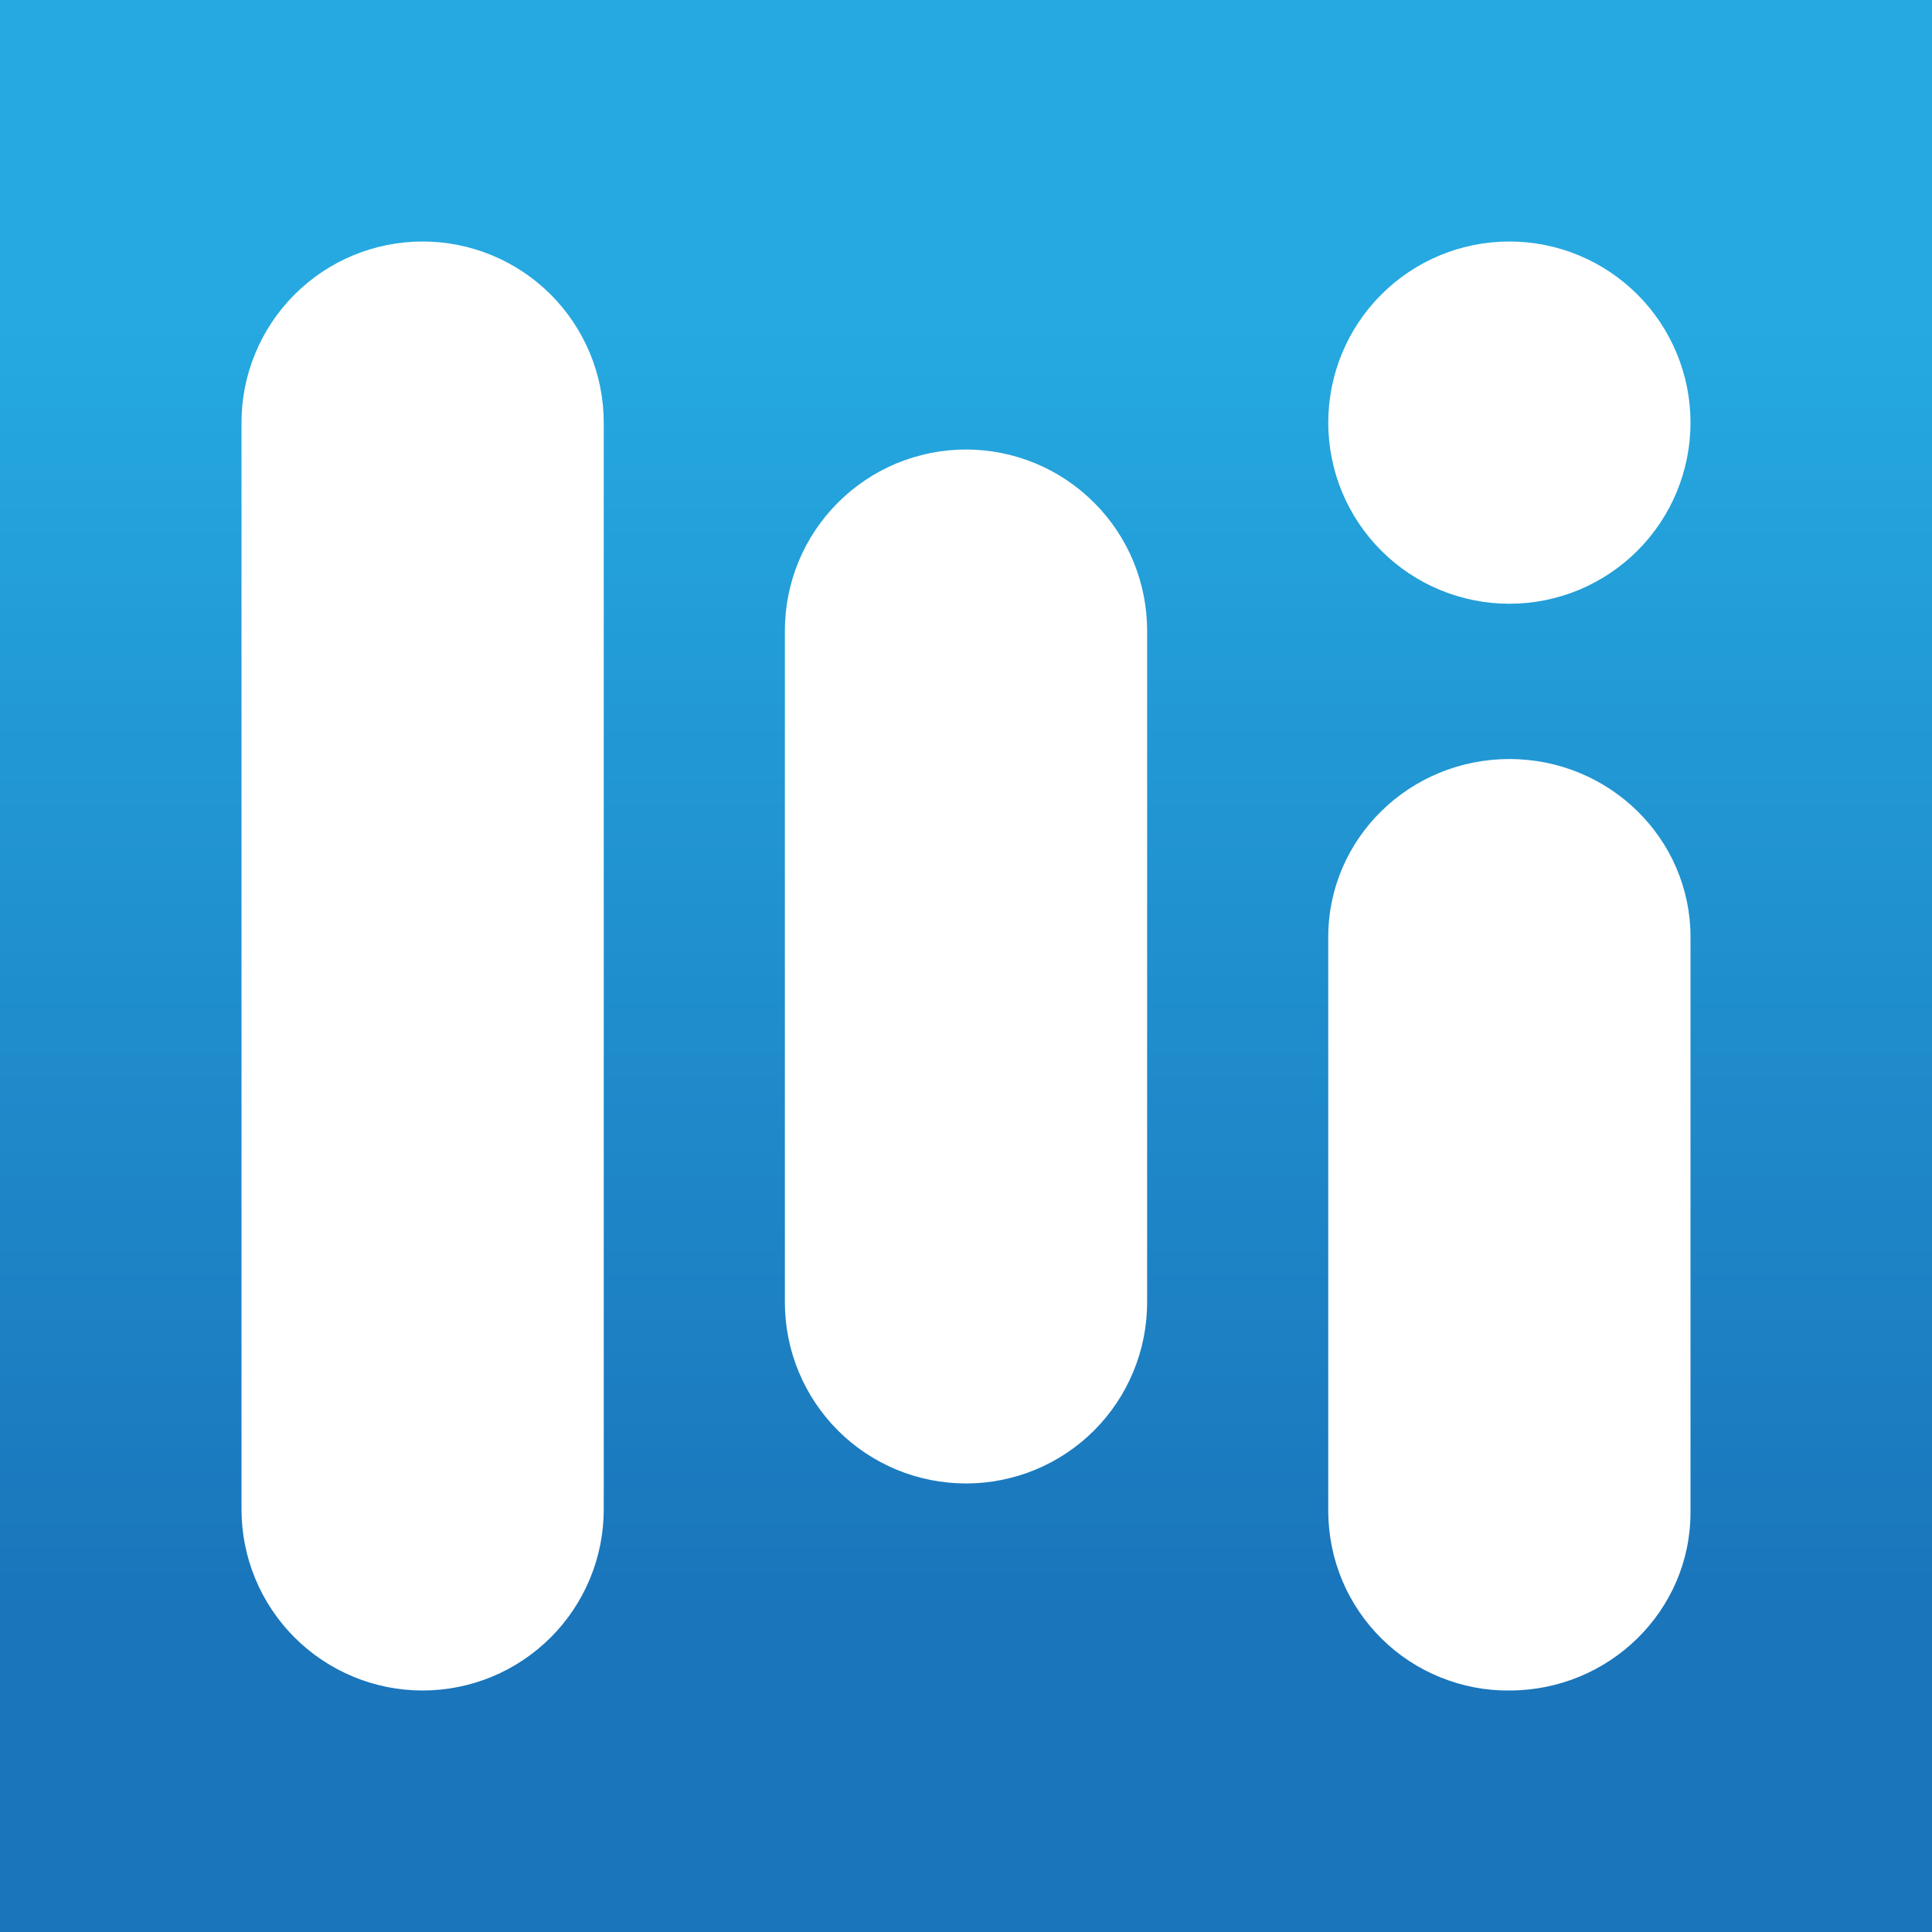 <svg width="24" height="24" viewBox="0 0 24 24" fill="none" xmlns="http://www.w3.org/2000/svg">
<rect x="0" y="0" width="24" height="24" fill="#333333" stroke="none"/>
<g clip-path="url(#clip0_328_45656)">
<path d="M24 0H0V24H24V0Z" fill="url(#paint0_linear_328_45656)"/>
<path d="M5.25 3C4.653 3 4.081 3.237 3.659 3.659C3.237 4.081 3 4.653 3 5.25V18.75C3 19.347 3.237 19.919 3.659 20.341C4.081 20.763 4.653 21 5.25 21C5.847 21 6.419 20.763 6.841 20.341C7.263 19.919 7.5 19.347 7.5 18.75V5.25C7.5 4.653 7.263 4.081 6.841 3.659C6.419 3.237 5.847 3 5.25 3ZM12 5.584C11.704 5.584 11.411 5.643 11.137 5.756C10.864 5.87 10.616 6.036 10.407 6.246C10.198 6.455 10.032 6.704 9.919 6.978C9.807 7.251 9.749 7.545 9.75 7.841V16.178C9.75 16.775 9.987 17.348 10.409 17.77C10.831 18.192 11.403 18.428 12 18.428C12.597 18.428 13.169 18.192 13.591 17.77C14.013 17.348 14.25 16.775 14.25 16.178V7.841C14.251 7.545 14.193 7.251 14.081 6.978C13.968 6.704 13.802 6.455 13.593 6.246C13.384 6.036 13.136 5.87 12.863 5.756C12.589 5.643 12.296 5.584 12 5.584ZM16.5 11.64C16.5 10.418 17.509 9.429 18.75 9.429C19.991 9.429 21 10.418 21 11.64V18.788C21 20.01 19.991 21 18.75 21C18.457 21.003 18.166 20.947 17.895 20.837C17.623 20.728 17.376 20.566 17.167 20.36C16.958 20.155 16.791 19.91 16.677 19.641C16.563 19.371 16.503 19.081 16.5 18.788V11.64ZM18.75 3C18.153 3 17.581 3.237 17.159 3.659C16.737 4.081 16.5 4.653 16.5 5.25C16.5 5.847 16.737 6.419 17.159 6.841C17.581 7.263 18.153 7.5 18.75 7.5C19.347 7.5 19.919 7.263 20.341 6.841C20.763 6.419 21 5.847 21 5.25C21 4.653 20.763 4.081 20.341 3.659C19.919 3.237 19.347 3 18.75 3Z" fill="white"/>
</g>
<defs>
<linearGradient id="paint0_linear_328_45656" x1="11.714" y1="4" x2="11.714" y2="20" gradientUnits="userSpaceOnUse">
<stop stop-color="#25A9E0"/>
<stop offset="1" stop-color="#1A75BB"/>
</linearGradient>
<clipPath id="clip0_328_45656">
<rect width="24" height="24" fill="white"/>
</clipPath>
</defs>
</svg>
